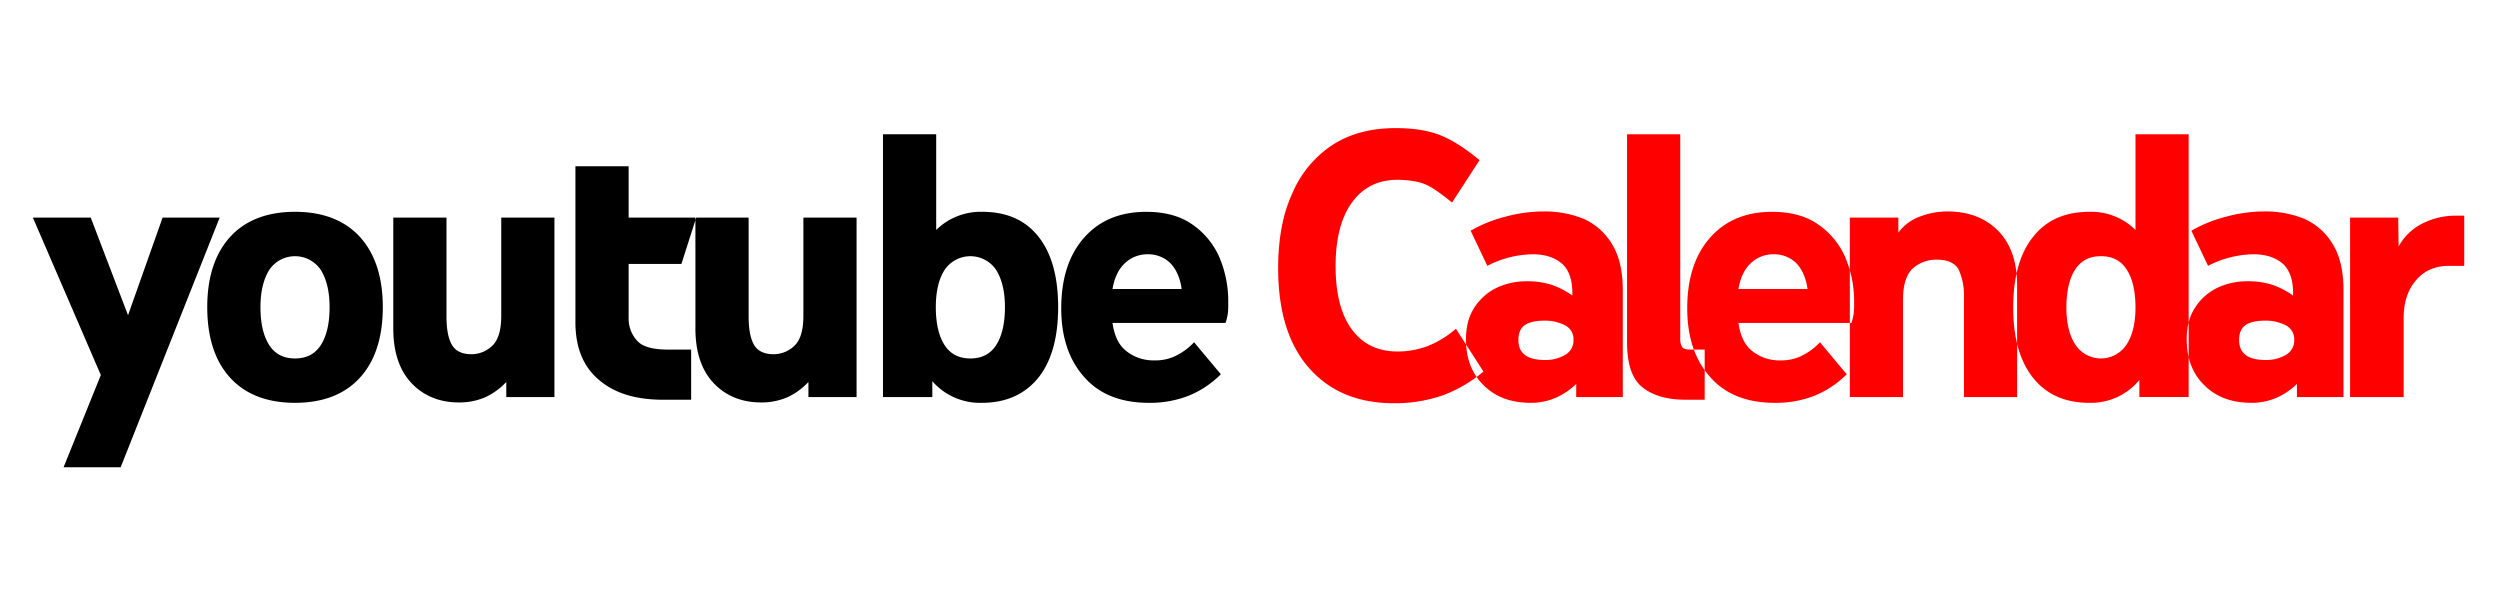 <svg xmlns="http://www.w3.org/2000/svg" width="1080" height="256" viewBox="0 0 1080 256">
  <defs>
    <style>
      .cls-1, .cls-2 {
        fill-rule: evenodd;
      }

      .cls-2 {
        fill: red;
      }
    </style>
  </defs>
  <path id="youtube" class="cls-1" d="M52.122,201.858L94.9,94.005H70.242L55.31,136.18,39.2,94.005h-25l29.36,68.013L27.46,201.858H52.122Zm103.346-38.673c6.544-7.168,9.9-17.337,9.9-30.506h0c0-13-3.355-23.171-9.9-30.339S139.53,91.5,127.451,91.5s-21.475,3.667-28.018,10.835-9.9,17.337-9.9,30.339h0c0,13.169,3.355,23.338,9.9,30.506s15.938,10.835,28.018,10.835S148.925,170.353,155.468,163.185Zm-39.09-14c-2.517-3.834-3.859-9.335-3.859-16.5h0c0-6.835,1.342-12.169,3.859-16.17a13.425,13.425,0,0,1,22.146,0c2.516,4,3.858,9.335,3.858,16.17h0c0,7.168-1.342,12.669-3.858,16.5s-6.208,5.668-11.073,5.668S118.894,153.016,116.378,149.182Zm81.871,24.671a28.1,28.1,0,0,0,11.576-2.333,29.687,29.687,0,0,0,8.892-6.5v6.5h20.8V94.005H216.536v42.341h0c0,6-1.174,10.336-3.691,12.836a12.85,12.85,0,0,1-9.227,3.834h0c-4.194,0-7.047-1.5-8.557-4.334s-2.181-6.835-2.181-12V94.005H169.9v47.842h0c0,10.336,2.684,18.17,7.885,23.671s12.08,8.335,20.468,8.335h0Zm100.326-1.167v-21.67H288.509c-6.711,0-11.241-1.334-13.422-4a14.028,14.028,0,0,1-3.523-9.668V114.009h22.817l6.375-20H271.564V71.834H248.58V139.18h0c0,10.836,3.355,19.17,10.066,24.838,6.711,5.835,15.938,8.668,27.85,8.668h12.079Zm30.2,1.167a28.108,28.108,0,0,0,11.576-2.333,29.712,29.712,0,0,0,8.892-6.5v6.5h20.8V94.005H347.061v42.341h0c0,6-1.175,10.336-3.691,12.836a12.853,12.853,0,0,1-9.228,3.834h0c-4.194,0-7.046-1.5-8.556-4.334s-2.181-6.835-2.181-12V94.005H300.42v47.842h0c0,10.336,2.685,18.17,7.886,23.671s12.079,8.335,20.468,8.335h0Zm95.293,0.167c10.569,0,18.622-3.667,24.494-10.835q8.556-10.752,8.557-30.506t-8.557-30.506C442.857,95.005,434.8,91.5,424.234,91.5h0a27.435,27.435,0,0,0-19.8,7.835V58H381.453V171.52H402.76v-6.835h0a27.327,27.327,0,0,0,21.307,9.335h0Zm-15.939-24.838c-2.516-3.834-3.858-9.335-3.858-16.5h0c0-6.835,1.342-12.336,3.858-16.17a13.425,13.425,0,0,1,22.146,0c2.517,4,3.859,9.335,3.859,16.17h0c0,7.168-1.342,12.669-3.859,16.5s-6.207,5.668-11.073,5.668S410.645,153.016,408.128,149.182Zm88.247,24.838a45.733,45.733,0,0,0,16.945-3,42.287,42.287,0,0,0,14.093-9.335l-11.576-13.836h0a26.958,26.958,0,0,1-8.557,6.168,20.093,20.093,0,0,1-8.556,1.667h0a18.863,18.863,0,0,1-11.912-3.834c-3.355-2.5-5.369-6.5-6.207-12.335h48.821a21.414,21.414,0,0,0,1.007-4.168,34.9,34.9,0,0,0,.167-4.5h0a48.691,48.691,0,0,0-4.026-20.17,33.495,33.495,0,0,0-11.912-14c-5.2-3.5-11.744-5.168-19.461-5.168h0c-11.577,0-20.468,3.834-27.011,11.335s-9.731,17.67-9.731,30.339h0c0,12.5,3.355,22.338,9.9,29.672,6.543,7.5,15.939,11.169,28.018,11.169h0Zm-0.5-64.179a13.74,13.74,0,0,1,9.73,3.834c2.517,2.668,4.2,6.335,4.866,11.169H480.605c0.838-4.834,2.516-8.5,5.368-11.169a14.148,14.148,0,0,1,9.9-3.834h0Z"/>
  <path id="Calendar" class="cls-2" d="M602.122,174.187a62.778,62.778,0,0,0,20.958-3.334,59.286,59.286,0,0,0,17.773-10.336l-11.9-18.5h0a42.572,42.572,0,0,1-12.239,7.5,36.915,36.915,0,0,1-12.91,2.334h0c-8.551,0-15.09-3.167-19.785-9.5s-7.042-15.5-7.042-27.338h0q0-17.752,7.042-27.5c4.695-6.5,11.234-9.835,19.617-9.835h0a43.7,43.7,0,0,1,8.551.834,21.377,21.377,0,0,1,7.042,3,83.308,83.308,0,0,1,8.048,6l11.9-18.337h0c-5.868-4.834-11.4-8.5-16.767-10.669s-11.9-3.167-19.449-3.167h0c-10.563,0-19.617,2.334-27.162,7.168a46.762,46.762,0,0,0-17.437,20.837c-4.191,9-6.2,19.837-6.2,32.506h0c0,18.5,4.359,32.839,13.245,43.008s21.126,15.336,36.719,15.336h0Zm59.185-.167a26.849,26.849,0,0,0,10.73-2.167,29.765,29.765,0,0,0,8.887-6v5.668h20.119V125.344h0c0-8.168-1.509-14.669-4.527-19.67a27.348,27.348,0,0,0-12.071-11,44.521,44.521,0,0,0-17.438-3.334h0a63.864,63.864,0,0,0-16.934,2.334,59.22,59.22,0,0,0-14.754,6l7.209,15.169h0a43.915,43.915,0,0,1,19.617-5h0q7.8,0,12.575,4c3.186,2.834,4.695,7.335,4.527,13.836h0a34.631,34.631,0,0,0-8.551-4.5,33.831,33.831,0,0,0-11.234-1.667h0a29.921,29.921,0,0,0-12.575,2.667,23.485,23.485,0,0,0-9.724,8.335c-2.515,3.668-3.856,8.335-3.856,14h0c0,8.335,2.515,15,7.712,20,5.03,5,11.737,7.5,20.288,7.5h0Zm6.036-18.5c-7.545,0-11.4-2.834-11.4-8.669h0c0-2.834.839-5,2.683-6.334s4.695-2,8.719-2h0a18.648,18.648,0,0,1,8.718,2,6.664,6.664,0,0,1,3.689,6.334,7.078,7.078,0,0,1-3.689,6.5,16.506,16.506,0,0,1-8.718,2.168h0Zm69.077,17.169v-21.67h-6.2c-1.844,0-3.018-.334-3.521-1.167a5.937,5.937,0,0,1-.838-3.5V58h-22.97v89.85h0c0,9.5,2.18,16,6.707,19.5,4.359,3.5,10.562,5.334,18.61,5.334h8.216Zm30.347,1.334a45.678,45.678,0,0,0,16.934-3,42.246,42.246,0,0,0,14.084-9.335l-11.569-13.836h0a26.934,26.934,0,0,1-8.551,6.168,20.073,20.073,0,0,1-8.551,1.667h0a18.844,18.844,0,0,1-11.9-3.834c-3.353-2.5-5.365-6.5-6.2-12.335H799.8a21.336,21.336,0,0,0,1.006-4.168,34.7,34.7,0,0,0,.168-4.5h0a48.706,48.706,0,0,0-4.024-20.17,33.5,33.5,0,0,0-11.9-14c-5.2-3.5-11.737-5.168-19.45-5.168h0c-11.568,0-20.455,3.834-26.994,11.335s-9.724,17.67-9.724,30.339h0c0,12.5,3.353,22.338,9.892,29.672,6.539,7.5,15.928,11.169,28,11.169h0Zm-0.5-64.179a13.731,13.731,0,0,1,9.725,3.834c2.515,2.668,4.191,6.335,4.862,11.169H751.007c0.838-4.834,2.515-8.5,5.365-11.169a14.131,14.131,0,0,1,9.892-3.834h0ZM822.1,171.52V129.512h0c0-6.335,1.341-10.836,4.192-13.5a15.079,15.079,0,0,1,10.395-3.834h0q7.293,0,9.557,4.5a26.886,26.886,0,0,1,2.179,11.669V171.52H871.39V123.177h0c0-10.168-2.851-18.17-8.384-23.671s-12.91-8.168-21.8-8.168h0a33.079,33.079,0,0,0-12.072,2.334,19.835,19.835,0,0,0-9.054,6.834v-6.5H799.126V171.52H822.1Zm123.4,0V58h-22.97V99.34h0A27.136,27.136,0,0,0,902.742,91.5h0c-10.563,0-18.611,3.5-24.312,10.668-5.868,7.168-8.718,17.5-8.718,30.673h0c0,13.169,2.85,23.171,8.551,30.339s13.748,10.835,24.311,10.835h0a27.123,27.123,0,0,0,21.629-9.835v7.335H945.5ZM918.67,116.343c2.515,3.834,3.857,9.335,3.857,16.5h0c0,6.834-1.342,12.169-3.857,16a13.2,13.2,0,0,1-22.132,0c-2.515-3.834-3.856-9.169-3.856-16h0c0-7.168,1.341-12.669,3.856-16.5s6.2-5.668,11.066-5.668S916.155,112.509,918.67,116.343Zm53.988,57.677a26.849,26.849,0,0,0,10.73-2.167,29.773,29.773,0,0,0,8.886-6v5.668h20.116V125.344h0c0-8.168-1.5-14.669-4.52-19.67a27.341,27.341,0,0,0-12.075-11,44.512,44.512,0,0,0-17.437-3.334h0a63.864,63.864,0,0,0-16.934,2.334,59.243,59.243,0,0,0-14.755,6l7.21,15.169h0a43.915,43.915,0,0,1,19.617-5h0q7.8,0,12.575,4c3.185,2.834,4.694,7.335,4.527,13.836h0a34.649,34.649,0,0,0-8.551-4.5,33.835,33.835,0,0,0-11.234-1.667h0a29.921,29.921,0,0,0-12.575,2.667,23.478,23.478,0,0,0-9.724,8.335c-2.515,3.668-3.857,8.335-3.857,14h0c0,8.335,2.515,15,7.713,20,5.03,5,11.737,7.5,20.288,7.5h0Zm6.035-18.5c-7.545,0-11.4-2.834-11.4-8.669h0c0-2.834.839-5,2.683-6.334s4.694-2,8.718-2h0a18.649,18.649,0,0,1,8.719,2,6.664,6.664,0,0,1,3.689,6.334,7.078,7.078,0,0,1-3.689,6.5,16.507,16.507,0,0,1-8.719,2.168h0Zm59.687,16V137.347h0q0-10.253,5.53-16.5,5.295-6,14.09-6h6.54V93.172h-3.36a31.763,31.763,0,0,0-14.92,3.5,23.787,23.787,0,0,0-10.06,9.836l-0.17-12.5h-20.79V171.52h23.14Z"/>
</svg>